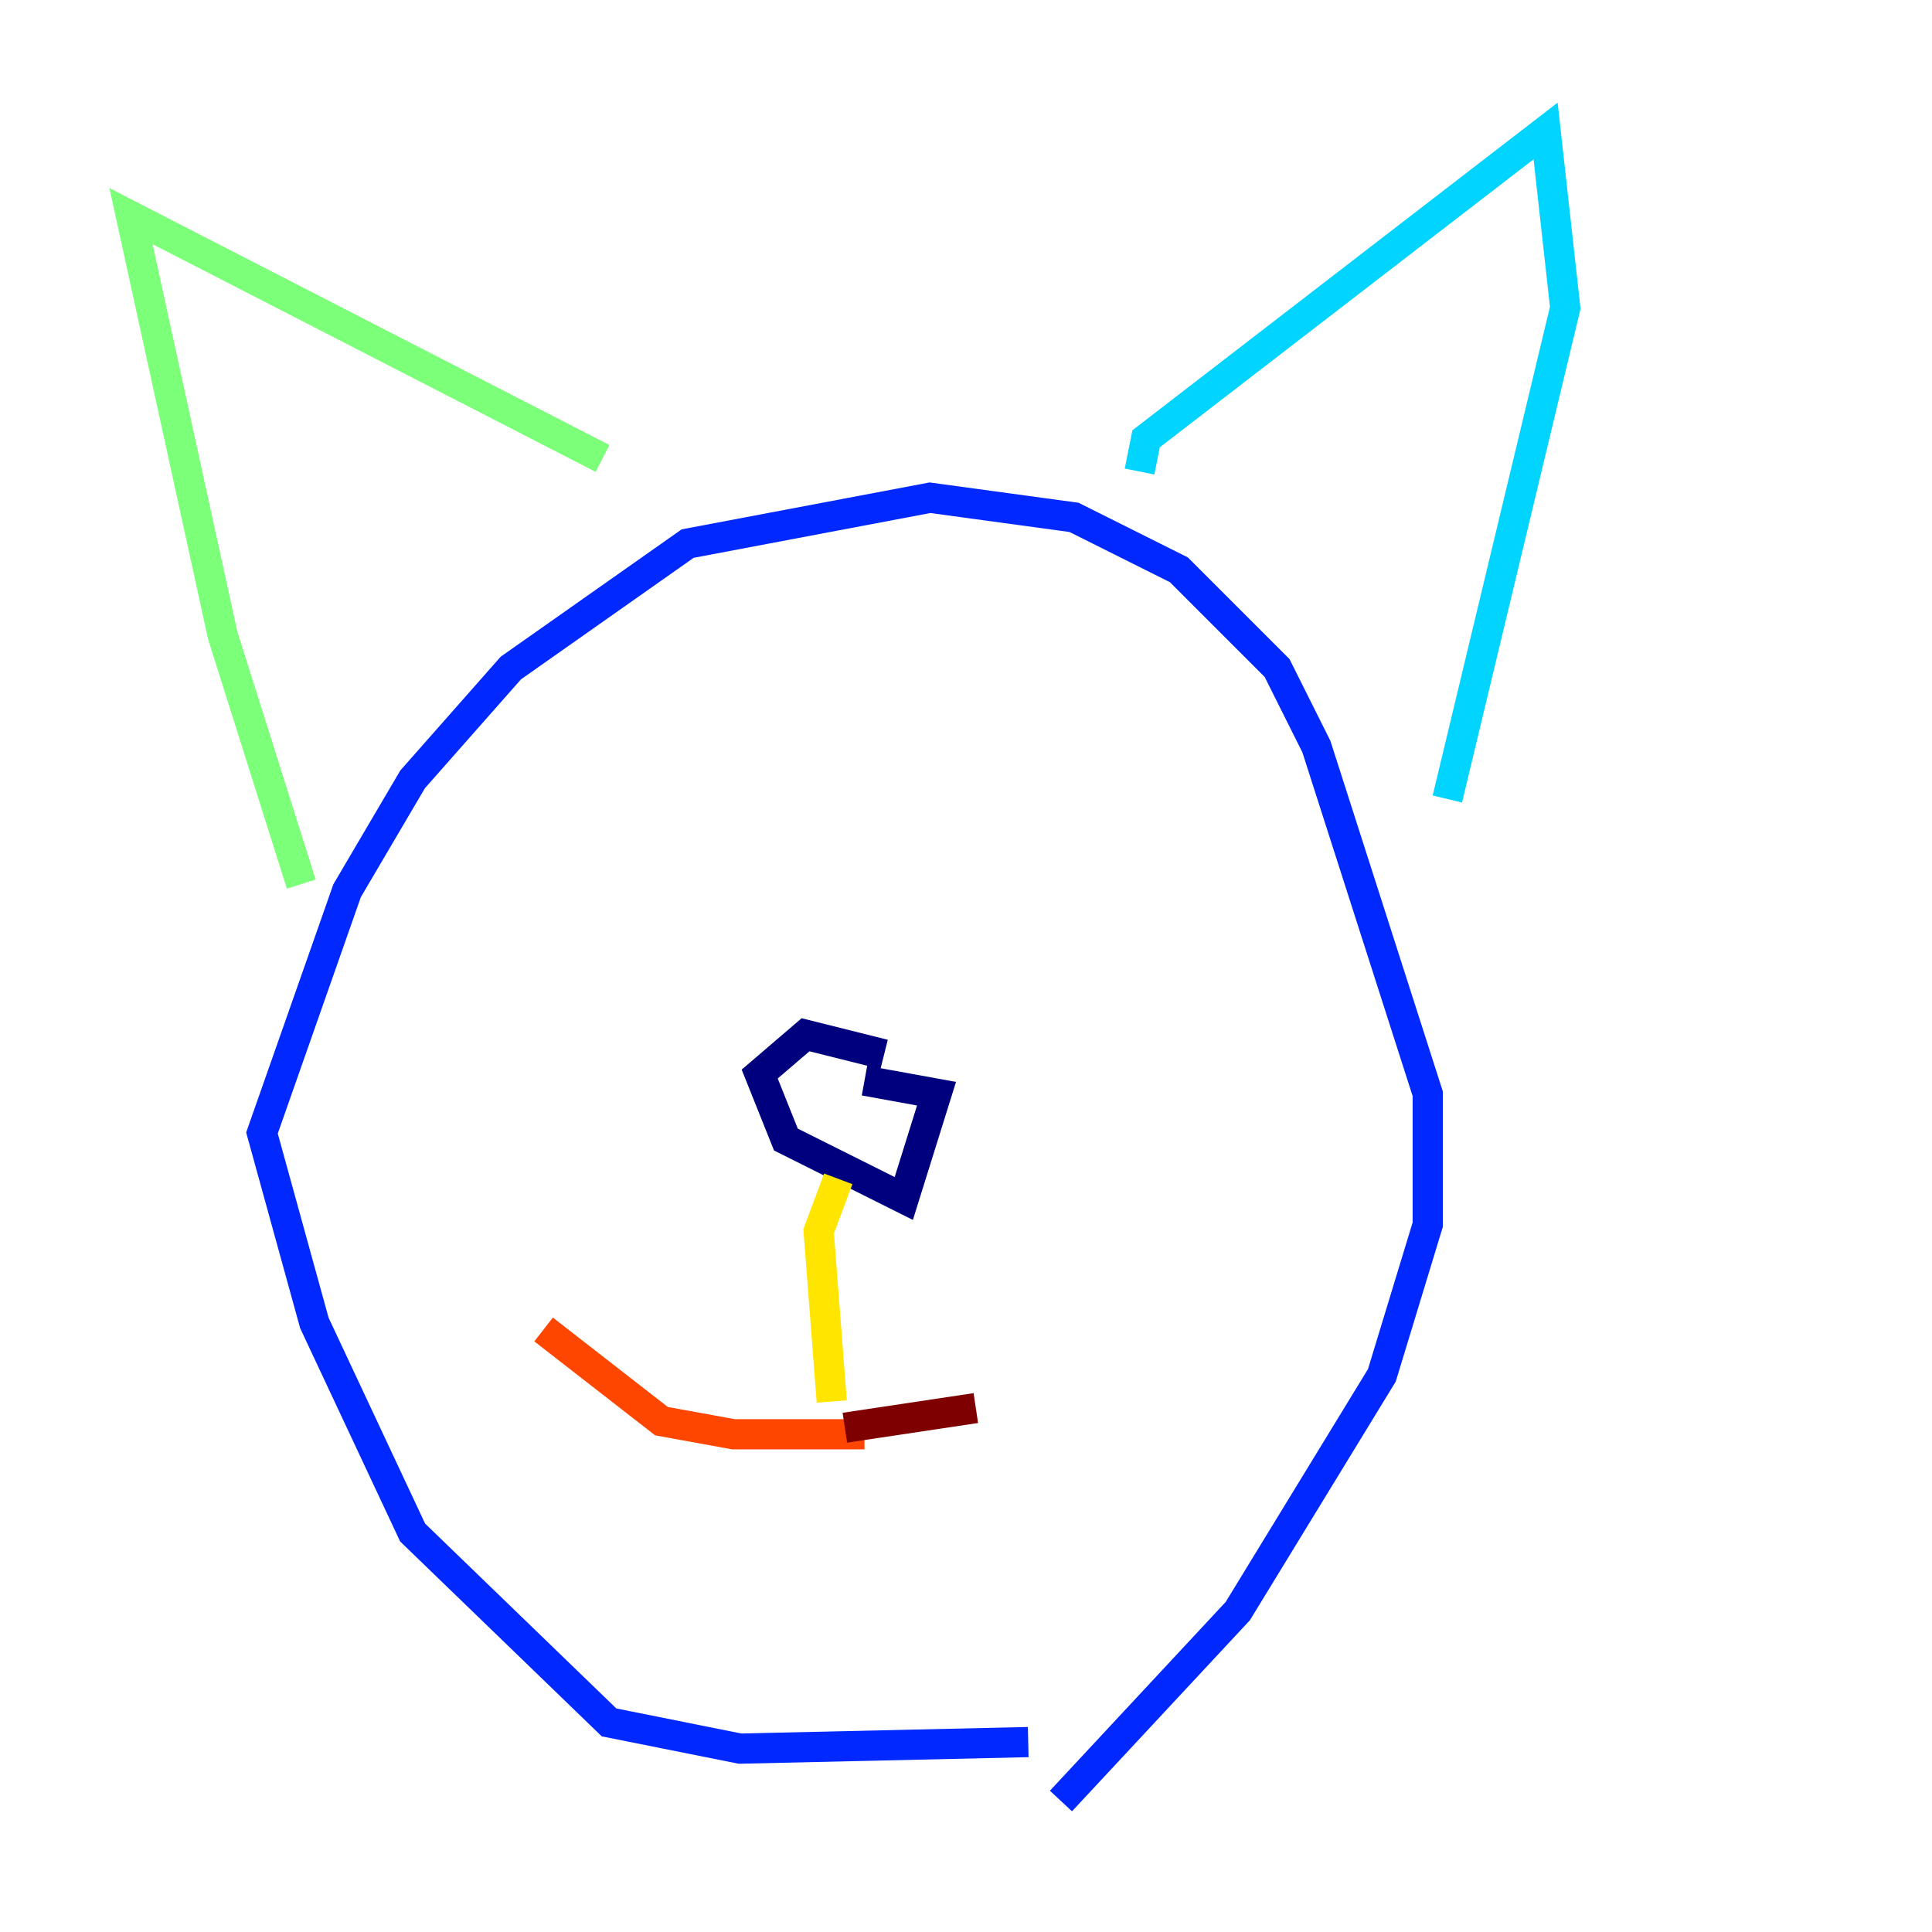 <?xml version="1.0" encoding="utf-8" ?>
<svg baseProfile="tiny" height="128" version="1.2" viewBox="0,0,128,128" width="128" xmlns="http://www.w3.org/2000/svg" xmlns:ev="http://www.w3.org/2001/xml-events" xmlns:xlink="http://www.w3.org/1999/xlink"><defs /><polyline fill="none" points="58.576,69.858 53.37,68.556 50.332,71.159 52.068,75.498 59.878,79.403 62.047,72.461 57.275,71.593" stroke="#00007f" stroke-width="2" /><polyline fill="none" points="68.122,115.417 49.031,115.851 40.352,114.115 27.336,101.532 20.827,87.647 17.356,75.064 22.997,59.01 27.336,51.634 33.844,44.258 45.559,36.014 61.614,32.976 71.159,34.278 78.102,37.749 84.61,44.258 87.214,49.464 94.59,72.461 94.59,81.139 91.552,91.119 82.007,106.739 70.291,119.322" stroke="#0028ff" stroke-width="2" /><polyline fill="none" points="75.498,31.241 75.932,29.071 102.4,8.678 103.702,20.393 95.891,52.936" stroke="#00d4ff" stroke-width="2" /><polyline fill="none" points="39.919,30.373 8.678,14.319 14.752,42.088 19.959,58.576" stroke="#7cff79" stroke-width="2" /><polyline fill="none" points="55.539,78.102 54.237,81.573 55.105,92.854" stroke="#ffe500" stroke-width="2" /><polyline fill="none" points="57.275,95.024 48.597,95.024 43.824,94.156 36.014,88.081" stroke="#ff4600" stroke-width="2" /><polyline fill="none" points="55.973,94.59 64.651,93.288" stroke="#7f0000" stroke-width="2" /></svg>